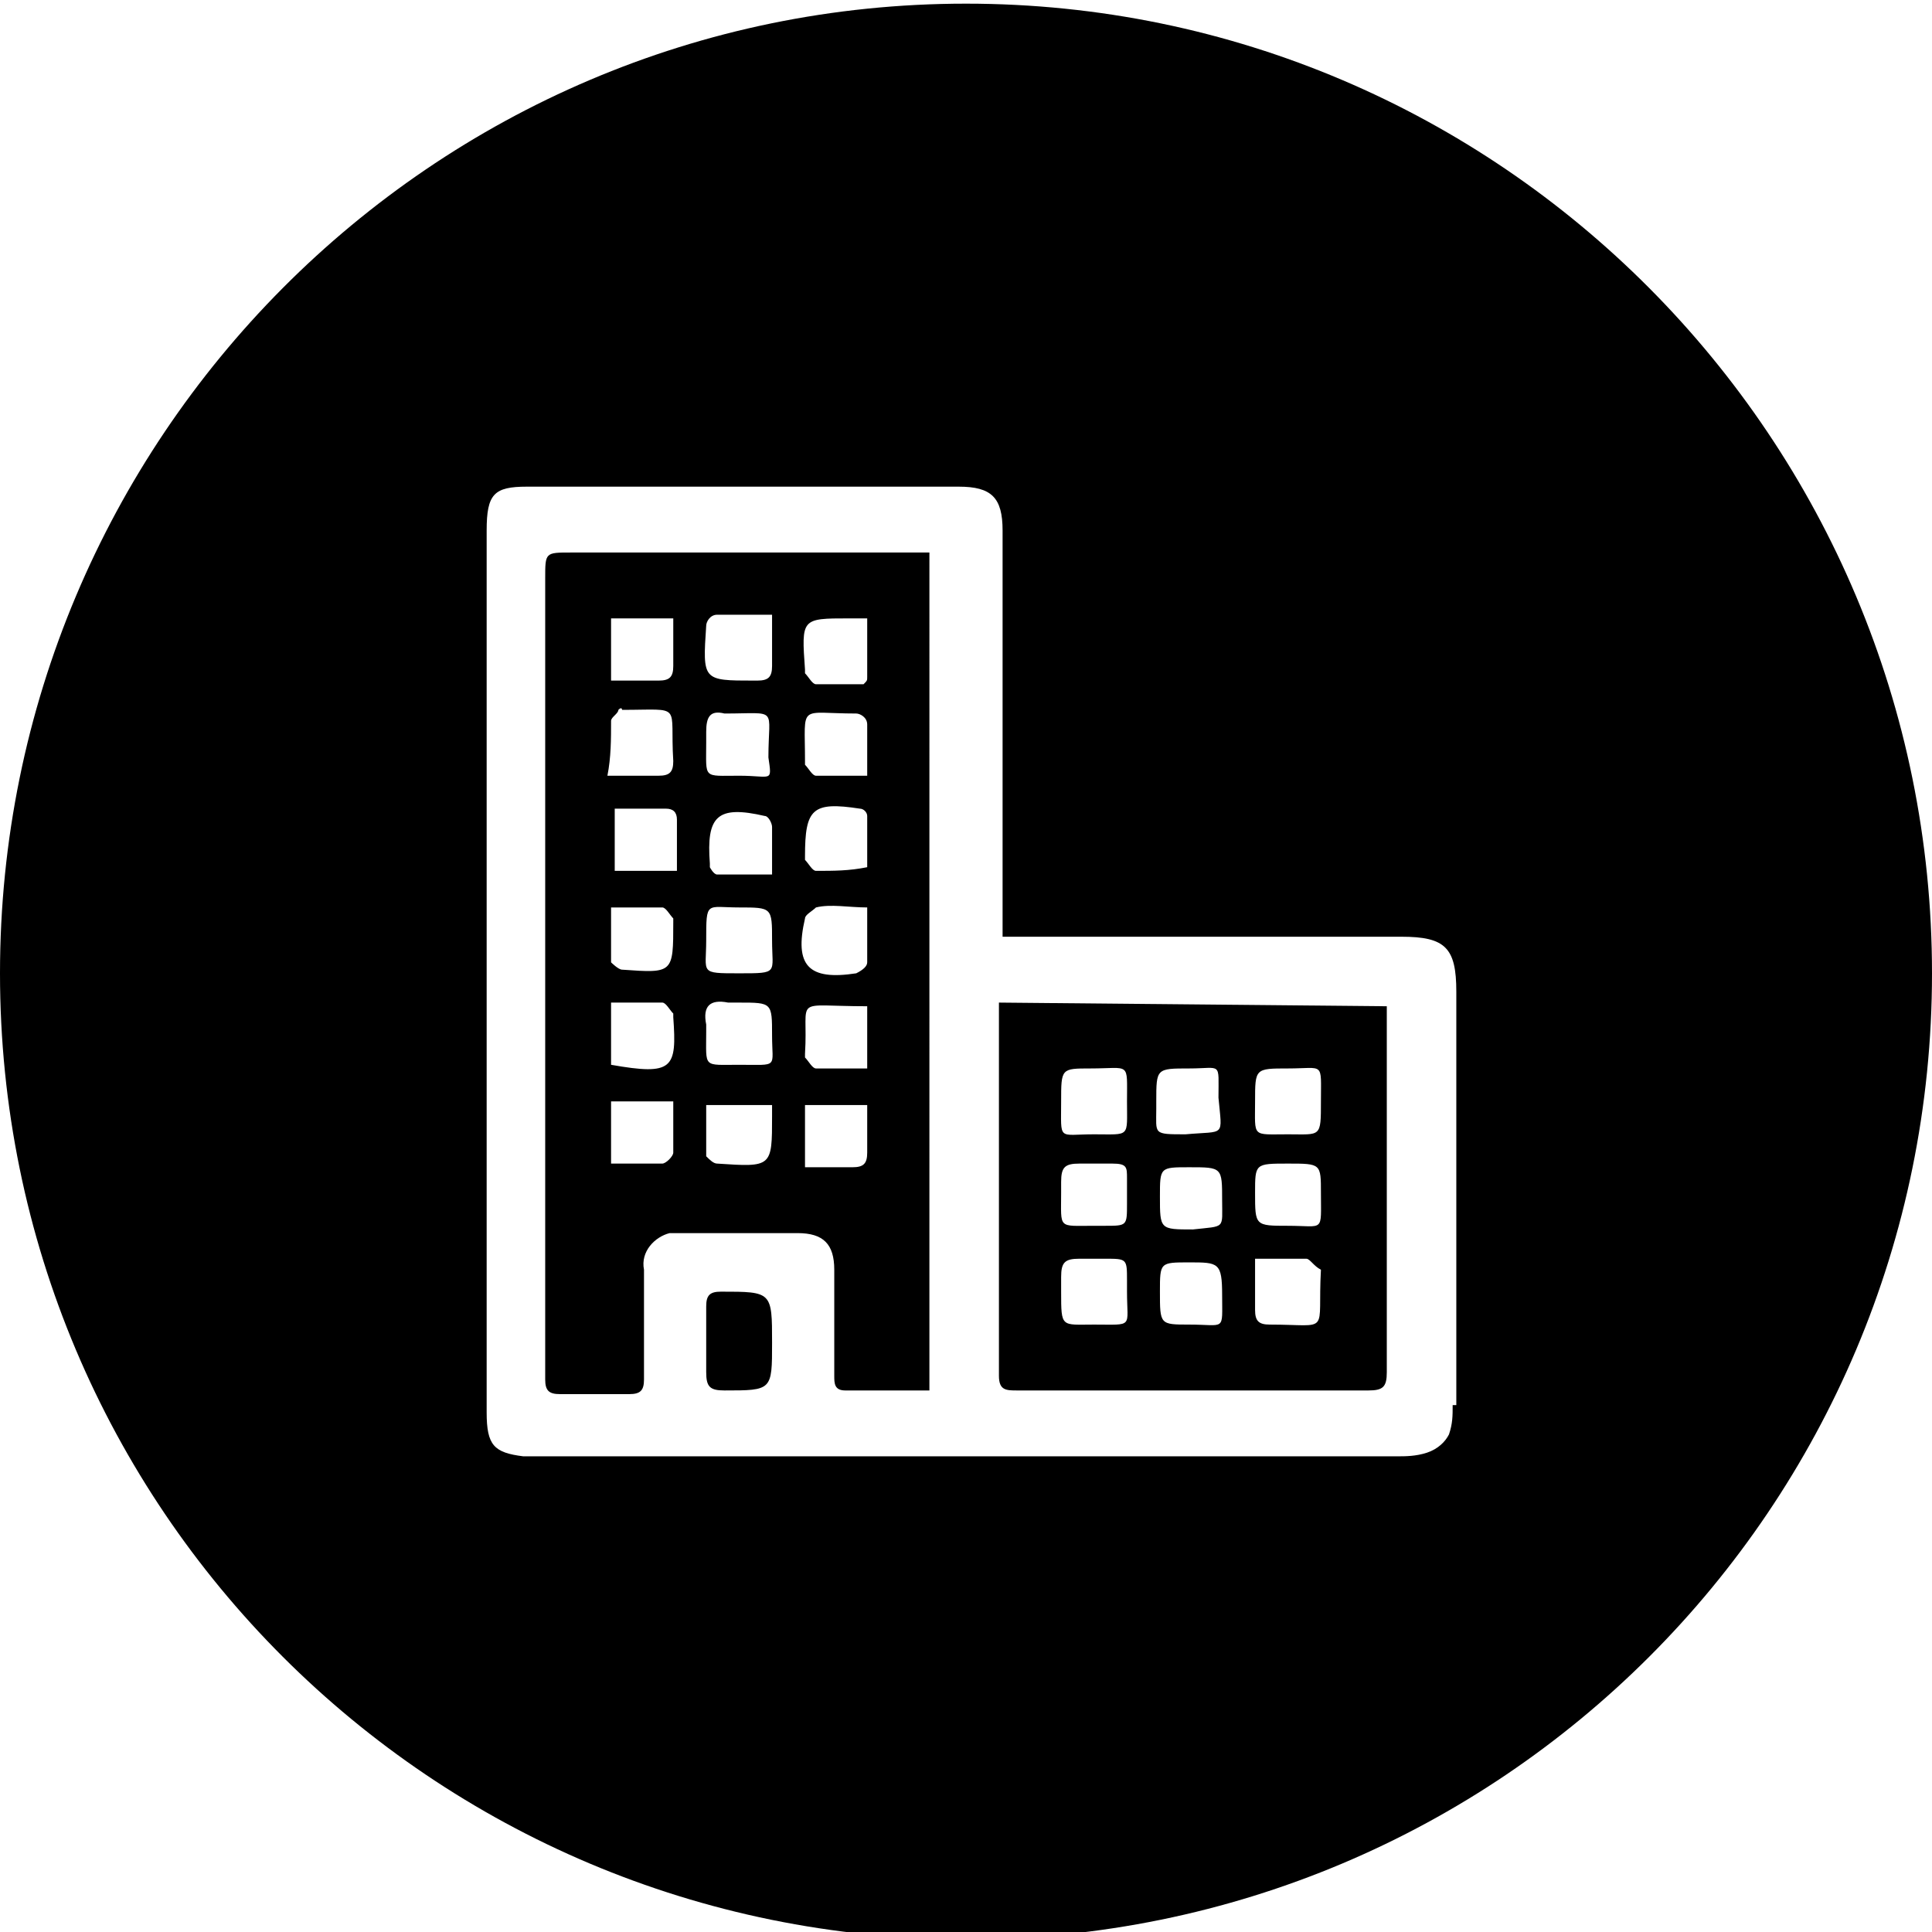 <svg xmlns="http://www.w3.org/2000/svg" xml:space="preserve" id="Calque_1" x="0" y="0" version="1.1" viewBox="0 0 52.8 52.8">
<path d="M27.3 27.4V37.6c0 .4.2.4.5.4h9.6c.4 0 .5-.1.5-.5v-10l-10.6-.1zm7.9 1.8c1 0 .9-.2.9.9 0 1 0 .9-.9.9-1 0-.9.1-.9-.9 0-.9 0-.9.9-.9zm-5.4 0c1.1 0 1-.2 1 .9 0 1 .1.9-.9.9s-.9.2-.9-.9c0-.9 0-.9.8-.9zm.1 7c-.9 0-.9.1-.9-.9v-.4c0-.4.1-.5.5-.5h.7c.6 0 .6 0 .6.6v.3c0 1 .2.9-.9.9zm.9-3.3c0 .6 0 .6-.6.6h-.3c-1 0-.9.1-.9-.9v-.3c0-.4.1-.5.5-.5h.9c.4 0 .4.1.4.4v.7zm1.7 3.3c-.8 0-.8 0-.8-.9 0-.8 0-.8.8-.8s.9 0 .9.9c0 1 .1.8-.9.8zm.1-2.6c-.9 0-.9 0-.9-.9 0-.8 0-.8.8-.8.9 0 .9 0 .9.9 0 .8.1.7-.8.8zm-.2-2.6c-.9 0-.8 0-.8-.7v-.2c0-.9 0-.9.9-.9s.8-.2.8.8c.1 1.1.2.9-.9 1zm2.3 5.2c-.3 0-.4-.1-.4-.4v-1.4h1.4c.1 0 .2.2.4.3-.1 1.8.3 1.5-1.4 1.5zm.5-2.7c-.9 0-.9 0-.9-.9 0-.8 0-.8.9-.8s.9 0 .9.8c0 1.1.1.9-.9.9zM19.7 35.3c-.3 0-.4.1-.4.4v1.8c0 .4.1.5.5.5 1.3 0 1.3 0 1.3-1.3 0-1.4 0-1.4-1.4-1.4z" class="st0"/>
<path d="M15.6 15.1c-.7 0-.7 0-.7.7V37.7c0 .3.1.4.4.4h1.9c.3 0 .4-.1.4-.4v-3c-.1-.5.3-.9.7-1h3.5c.7 0 1 .3 1 1v2.9c0 .2 0 .4.3.4h2.3V15.1h-9.8zm1.1 1.8h1.7v1.3c0 .3-.1.4-.4.4h-1.3v-1.7zm0 2.8c0-.1.2-.2.2-.3.1-.1.1 0 .1 0 1.7 0 1.3-.2 1.4 1.4 0 .3-.1.4-.4.4h-1.4c.1-.5.1-1 .1-1.5zm0 5.1h1.4c.1 0 .2.2.3.3v.1c0 1.4 0 1.4-1.4 1.3-.1 0-.3-.2-.3-.2v-1.5zm1.7 6.7c0 .1-.2.3-.3.3h-1.4v-1.7h1.7v1.4zm-1.7-2.4v-1.7h1.4c.1 0 .2.2.3.3v.1c.1 1.4 0 1.6-1.7 1.3zm1.8-5.3h-1.7v-1.7h1.4c.2 0 .3.1.3.3v1.4zm1.7-2.6c-1 0-.9.1-.9-.9V20c0-.4.1-.6.5-.5 1.5 0 1.2-.2 1.2 1.2.1.7.1.5-.8.5zm0 3.6c.9 0 .9 0 .9.9s.2.9-.9.9-.9 0-.9-.9c0-1.1 0-.9.9-.9zm.9-.9h-1.5c-.1 0-.2-.2-.2-.2v-.1c-.1-1.3.2-1.6 1.5-1.3.1 0 .2.2.2.3v1.3zm-1.8-6.8c0-.1.1-.3.3-.3h1.5v1.4c0 .3-.1.4-.4.4h-.1c-1.4 0-1.4 0-1.3-1.5zm1.8 13.4c0 1.4 0 1.4-1.5 1.3-.1 0-.2-.1-.3-.2v-1.4h1.8v.3zm-.9-1.4c-1 0-.9.1-.9-.9V28c-.1-.5.1-.7.6-.6h.3c.9 0 .9 0 .9.9s.2.8-.9.8zm3-12.2h.5v1.6c0 .1 0 .1-.1.2h-1.3c-.1 0-.2-.2-.3-.3v-.1c-.1-1.4-.1-1.4 1.2-1.4zm.5 14.6c0 .3-.1.4-.4.4H22v-1.7h1.7v1.3zm0-2.3h-1.4c-.1 0-.2-.2-.3-.3v-.1c.1-1.6-.4-1.3 1.7-1.3v1.7zm0-2.9c0 .1-.1.2-.3.3-1.3.2-1.7-.2-1.4-1.5 0-.1.2-.2.3-.3.4-.1.9 0 1.4 0v1.5zm-1.4-2.5c-.1 0-.2-.2-.3-.3v-.1c0-1.3.2-1.5 1.5-1.3.1 0 .2.1.2.2v1.4c-.5.1-.9.1-1.4.1zm1.4-2.6h-1.4c-.1 0-.2-.2-.3-.3v-.1c0-1.6-.2-1.3 1.4-1.3.1 0 .3.1.3.3v1.4z" class="st0"/>
<path d="M26.4.1C11.8.1 0 12 0 26.6S11.8 53 26.4 53s26.4-11.8 26.4-26.4S41 .1 26.4.1zm13.3 38.3c0 .3 0 .5-.1.8-.1.2-.3.4-.6.5-.3.1-.6.1-.8.1H14.3c-.8-.1-1-.3-1-1.2V14.5c0-1 .2-1.2 1.1-1.2h11.8c.9 0 1.2.3 1.2 1.2v11.1h10.9c1.2 0 1.5.3 1.5 1.5v11.3z" fill="currentColor"/>
</svg>